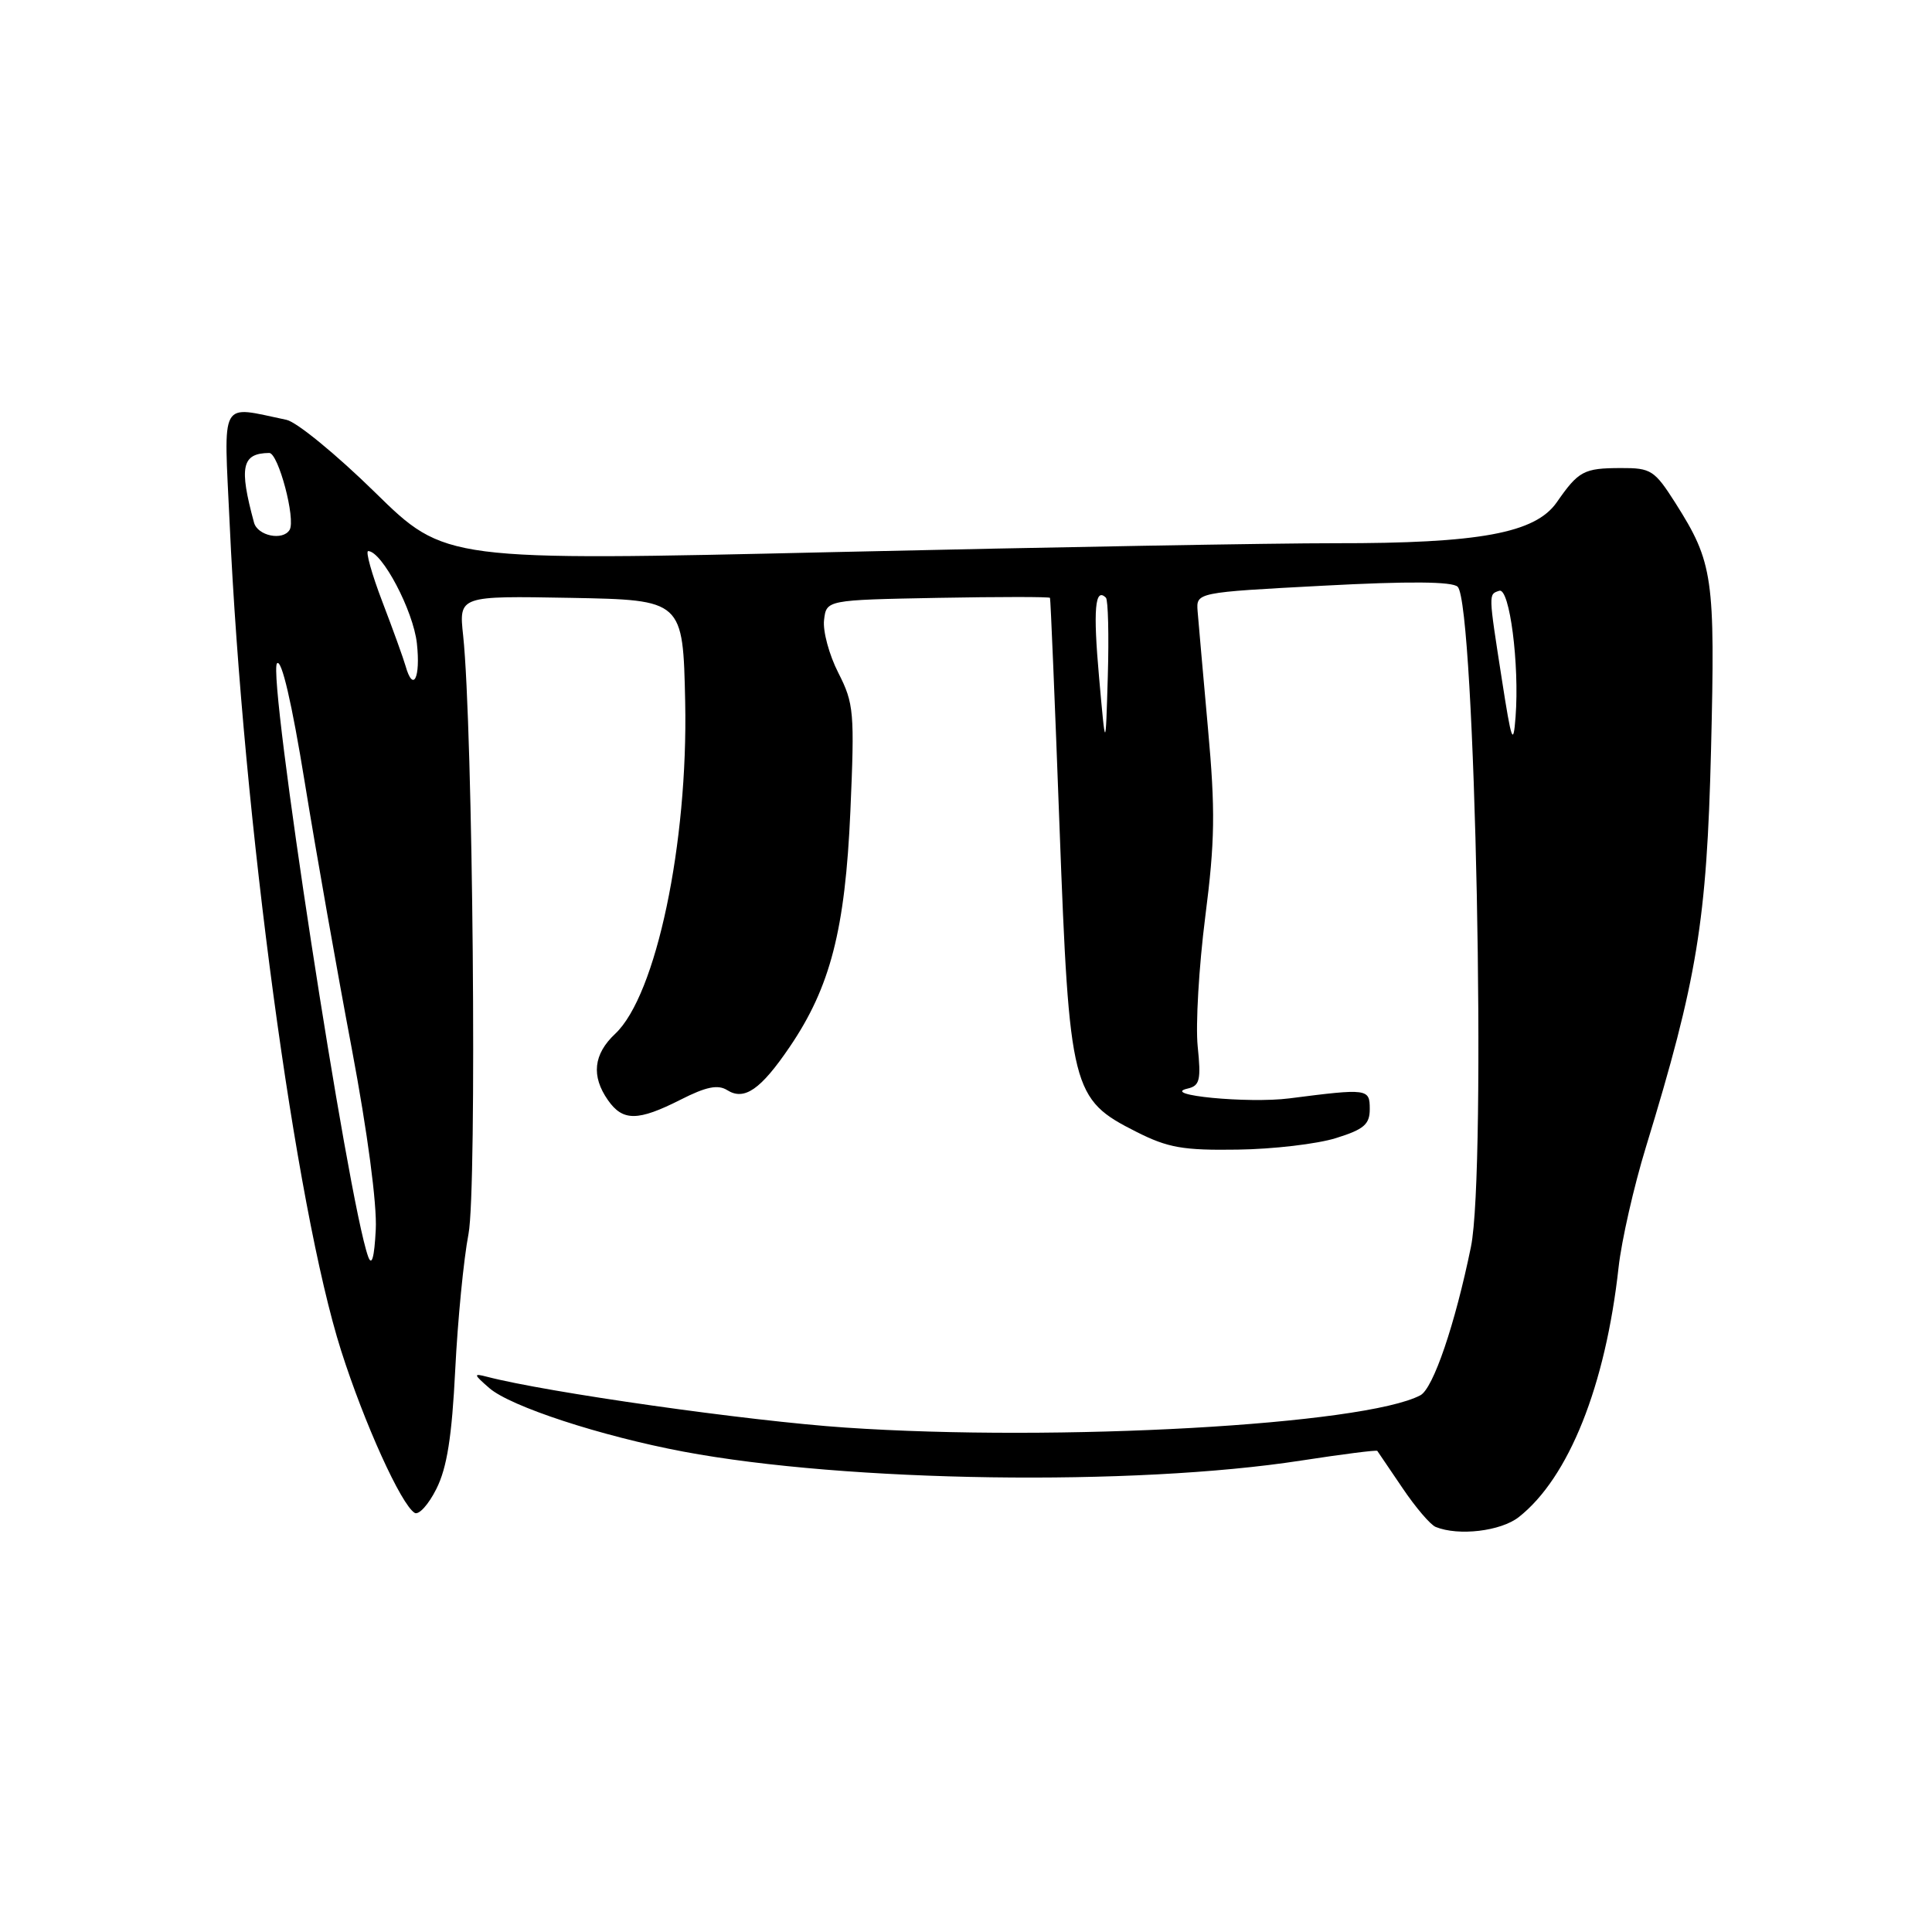 <?xml version="1.0" encoding="UTF-8" standalone="no"?>
<!DOCTYPE svg PUBLIC "-//W3C//DTD SVG 1.1//EN" "http://www.w3.org/Graphics/SVG/1.1/DTD/svg11.dtd" >
<svg xmlns="http://www.w3.org/2000/svg" xmlns:xlink="http://www.w3.org/1999/xlink" version="1.1" viewBox="0 0 256 256">
 <g >
 <path fill="currentColor"
d=" M 201.25 201.02 C 207.87 195.81 212.74 183.63 214.47 167.93 C 214.86 164.40 216.49 157.22 218.09 152.00 C 224.89 129.79 226.16 122.03 226.72 99.38 C 227.28 76.46 227.01 74.56 222.00 66.65 C 219.23 62.30 218.77 62.00 214.77 62.02 C 209.85 62.03 209.17 62.40 206.27 66.57 C 203.42 70.64 196.03 72.01 176.88 71.98 C 168.97 71.97 139.21 72.50 110.73 73.15 C 58.97 74.34 58.97 74.34 49.69 65.24 C 44.59 60.24 39.31 55.91 37.96 55.63 C 28.99 53.77 29.65 52.56 30.43 69.36 C 32.24 108.76 39.15 159.97 45.21 179.00 C 48.28 188.62 53.14 199.35 54.94 200.46 C 55.48 200.80 56.78 199.37 57.82 197.29 C 59.23 194.49 59.88 190.37 60.32 181.50 C 60.65 174.90 61.44 166.80 62.08 163.50 C 63.22 157.54 62.67 96.40 61.37 84.22 C 60.80 78.95 60.80 78.95 75.65 79.22 C 90.50 79.50 90.50 79.50 90.79 93.00 C 91.18 111.75 86.94 131.89 81.52 136.98 C 78.63 139.69 78.32 142.58 80.56 145.78 C 82.53 148.59 84.52 148.58 90.19 145.71 C 93.57 143.99 95.13 143.68 96.36 144.45 C 98.62 145.88 100.80 144.38 104.64 138.72 C 110.03 130.79 111.99 123.18 112.68 107.49 C 113.25 94.37 113.15 93.22 111.09 89.17 C 109.87 86.79 109.02 83.64 109.19 82.17 C 109.50 79.50 109.50 79.50 124.25 79.22 C 132.36 79.07 139.06 79.07 139.13 79.22 C 139.21 79.38 139.78 93.00 140.39 109.50 C 141.70 144.48 142.00 145.65 150.59 149.98 C 154.76 152.09 156.78 152.44 164.00 152.33 C 168.68 152.27 174.53 151.58 177.00 150.81 C 180.73 149.65 181.50 148.99 181.50 146.96 C 181.50 144.24 181.25 144.21 170.85 145.54 C 165.38 146.24 153.61 145.10 157.37 144.24 C 158.98 143.87 159.16 143.11 158.70 138.65 C 158.41 135.82 158.86 128.10 159.70 121.50 C 160.99 111.45 161.05 107.38 160.06 96.50 C 159.42 89.35 158.80 82.38 158.69 81.00 C 158.50 78.50 158.50 78.50 175.31 77.61 C 186.72 77.00 192.45 77.05 193.15 77.75 C 195.48 80.08 196.99 155.07 194.91 165.20 C 192.81 175.47 189.91 183.98 188.21 184.88 C 180.79 188.80 140.18 191.08 112.00 189.16 C 99.16 188.29 72.48 184.50 64.50 182.42 C 62.70 181.95 62.74 182.10 64.84 183.93 C 67.65 186.37 79.62 190.29 90.57 192.35 C 112.17 196.41 150.26 196.96 172.42 193.53 C 177.87 192.69 182.41 192.11 182.50 192.25 C 182.60 192.39 184.09 194.60 185.83 197.16 C 187.56 199.73 189.54 202.05 190.24 202.33 C 193.28 203.56 198.87 202.89 201.25 201.02 Z  M 48.78 166.50 C 46.10 159.05 35.38 89.22 36.71 87.89 C 37.31 87.29 38.66 93.06 40.39 103.72 C 41.89 112.95 44.69 128.80 46.61 138.94 C 48.70 150.05 49.97 159.59 49.79 162.94 C 49.60 166.65 49.26 167.84 48.78 166.50 Z  M 145.63 89.71 C 144.83 80.77 145.09 77.76 146.54 79.20 C 146.83 79.50 146.95 84.19 146.79 89.62 C 146.50 99.50 146.50 99.50 145.63 89.71 Z  M 199.00 90.00 C 197.21 78.50 197.22 78.76 198.66 78.28 C 200.03 77.82 201.35 88.05 200.82 95.00 C 200.52 98.93 200.29 98.30 199.00 90.00 Z  M 53.74 88.25 C 53.47 87.29 52.09 83.46 50.67 79.75 C 49.25 76.04 48.41 73.01 48.79 73.02 C 50.63 73.08 54.76 80.91 55.24 85.25 C 55.74 89.84 54.75 91.82 53.74 88.25 Z  M 33.66 69.25 C 31.65 61.85 32.04 60.06 35.67 60.02 C 36.88 60.00 39.22 68.84 38.37 70.22 C 37.46 71.69 34.14 71.00 33.66 69.25 Z "/>
</g>
</svg>